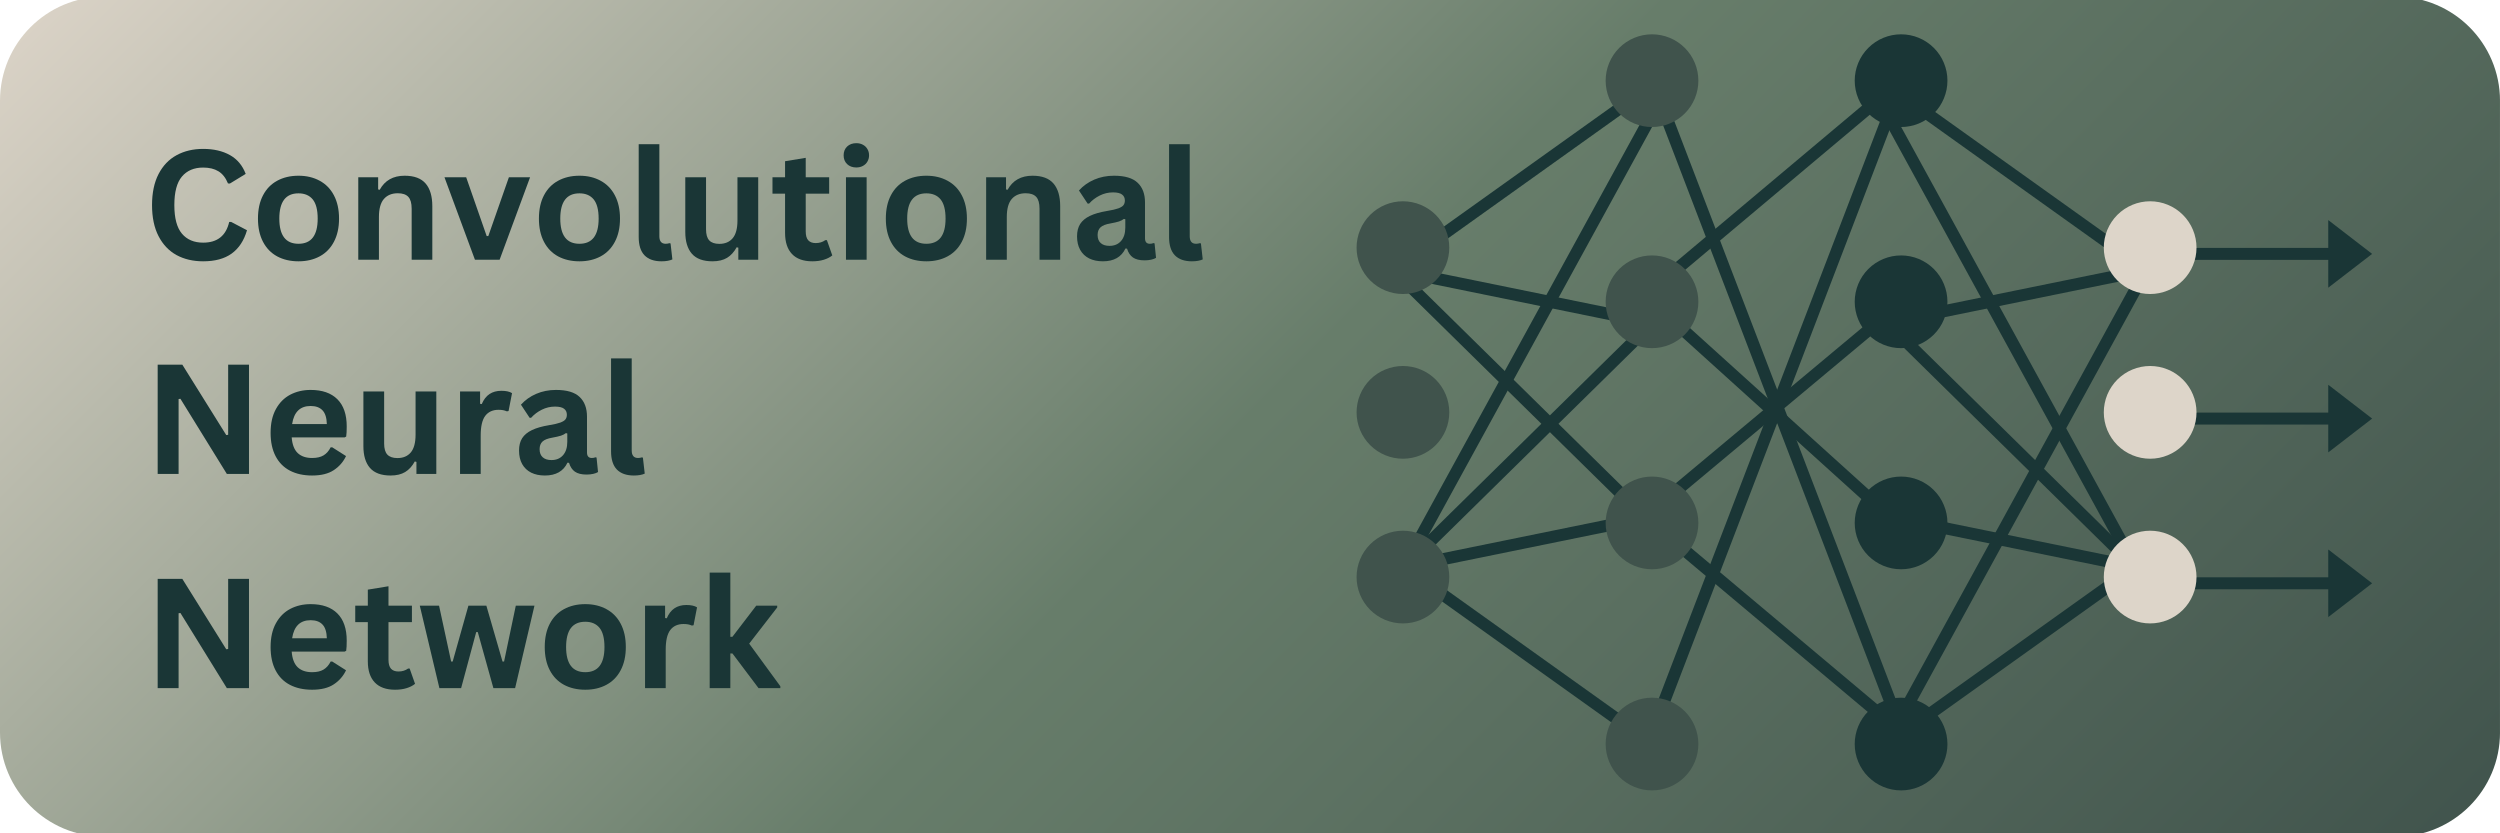 <svg xmlns="http://www.w3.org/2000/svg" xmlns:xlink="http://www.w3.org/1999/xlink" width="600" zoomAndPan="magnify" viewBox="0 0 450 150" height="200" preserveAspectRatio="xMidYMid meet" version="1.0"><defs><g/><clipPath id="36f6c58228"><path d="M 0 0 L 449.996 0 L 449.996 150 L 0 150 Z M 0 0 " clip-rule="nonzero"/></clipPath><clipPath id="10b9256047"><path d="M 18.75 -0.602 L 431.25 -0.602 C 441.605 -0.602 450 7.793 450 18.148 L 450 131.852 C 450 142.207 441.605 150.602 431.25 150.602 L 18.75 150.602 C 8.395 150.602 0 142.207 0 131.852 L 0 18.148 C 0 7.793 8.395 -0.602 18.75 -0.602 Z M 18.75 -0.602 " clip-rule="nonzero"/></clipPath><linearGradient x1="126.987" gradientTransform="matrix(0.591, 0, 0, 0.591, -0.004, -0.6)" y1="-125.965" x2="634.921" gradientUnits="userSpaceOnUse" y2="381.968" id="4284646df0"><stop stop-opacity="1" stop-color="rgb(86.606%, 83.43%, 78.725%)" offset="0"/><stop stop-opacity="1" stop-color="rgb(86.244%, 83.16%, 78.435%)" offset="0.004"/><stop stop-opacity="1" stop-color="rgb(85.884%, 82.892%, 78.145%)" offset="0.008"/><stop stop-opacity="1" stop-color="rgb(85.522%, 82.622%, 77.855%)" offset="0.012"/><stop stop-opacity="1" stop-color="rgb(85.162%, 82.353%, 77.565%)" offset="0.016"/><stop stop-opacity="1" stop-color="rgb(84.801%, 82.085%, 77.274%)" offset="0.02"/><stop stop-opacity="1" stop-color="rgb(84.441%, 81.816%, 76.984%)" offset="0.023"/><stop stop-opacity="1" stop-color="rgb(84.079%, 81.546%, 76.694%)" offset="0.027"/><stop stop-opacity="1" stop-color="rgb(83.719%, 81.277%, 76.404%)" offset="0.031"/><stop stop-opacity="1" stop-color="rgb(83.357%, 81.009%, 76.114%)" offset="0.035"/><stop stop-opacity="1" stop-color="rgb(82.996%, 80.74%, 75.824%)" offset="0.039"/><stop stop-opacity="1" stop-color="rgb(82.634%, 80.47%, 75.534%)" offset="0.043"/><stop stop-opacity="1" stop-color="rgb(82.274%, 80.202%, 75.244%)" offset="0.047"/><stop stop-opacity="1" stop-color="rgb(81.912%, 79.933%, 74.954%)" offset="0.051"/><stop stop-opacity="1" stop-color="rgb(81.552%, 79.665%, 74.664%)" offset="0.055"/><stop stop-opacity="1" stop-color="rgb(81.19%, 79.395%, 74.374%)" offset="0.059"/><stop stop-opacity="1" stop-color="rgb(80.83%, 79.126%, 74.084%)" offset="0.062"/><stop stop-opacity="1" stop-color="rgb(80.469%, 78.856%, 73.793%)" offset="0.066"/><stop stop-opacity="1" stop-color="rgb(80.109%, 78.587%, 73.503%)" offset="0.07"/><stop stop-opacity="1" stop-color="rgb(79.747%, 78.319%, 73.213%)" offset="0.074"/><stop stop-opacity="1" stop-color="rgb(79.387%, 78.05%, 72.923%)" offset="0.078"/><stop stop-opacity="1" stop-color="rgb(79.025%, 77.78%, 72.633%)" offset="0.082"/><stop stop-opacity="1" stop-color="rgb(78.664%, 77.512%, 72.343%)" offset="0.086"/><stop stop-opacity="1" stop-color="rgb(78.302%, 77.243%, 72.054%)" offset="0.09"/><stop stop-opacity="1" stop-color="rgb(77.942%, 76.974%, 71.764%)" offset="0.094"/><stop stop-opacity="1" stop-color="rgb(77.58%, 76.704%, 71.474%)" offset="0.098"/><stop stop-opacity="1" stop-color="rgb(77.22%, 76.436%, 71.184%)" offset="0.102"/><stop stop-opacity="1" stop-color="rgb(76.859%, 76.167%, 70.894%)" offset="0.105"/><stop stop-opacity="1" stop-color="rgb(76.498%, 75.899%, 70.604%)" offset="0.109"/><stop stop-opacity="1" stop-color="rgb(76.137%, 75.629%, 70.312%)" offset="0.113"/><stop stop-opacity="1" stop-color="rgb(75.777%, 75.36%, 70.023%)" offset="0.117"/><stop stop-opacity="1" stop-color="rgb(75.415%, 75.09%, 69.733%)" offset="0.121"/><stop stop-opacity="1" stop-color="rgb(75.055%, 74.821%, 69.443%)" offset="0.125"/><stop stop-opacity="1" stop-color="rgb(74.693%, 74.553%, 69.153%)" offset="0.129"/><stop stop-opacity="1" stop-color="rgb(74.332%, 74.284%, 68.863%)" offset="0.133"/><stop stop-opacity="1" stop-color="rgb(73.97%, 74.014%, 68.573%)" offset="0.137"/><stop stop-opacity="1" stop-color="rgb(73.61%, 73.746%, 68.283%)" offset="0.141"/><stop stop-opacity="1" stop-color="rgb(73.248%, 73.477%, 67.993%)" offset="0.145"/><stop stop-opacity="1" stop-color="rgb(72.888%, 73.209%, 67.703%)" offset="0.148"/><stop stop-opacity="1" stop-color="rgb(72.527%, 72.939%, 67.413%)" offset="0.152"/><stop stop-opacity="1" stop-color="rgb(72.166%, 72.67%, 67.123%)" offset="0.156"/><stop stop-opacity="1" stop-color="rgb(71.805%, 72.401%, 66.832%)" offset="0.16"/><stop stop-opacity="1" stop-color="rgb(71.445%, 72.133%, 66.542%)" offset="0.164"/><stop stop-opacity="1" stop-color="rgb(71.083%, 71.863%, 66.252%)" offset="0.168"/><stop stop-opacity="1" stop-color="rgb(70.723%, 71.594%, 65.962%)" offset="0.172"/><stop stop-opacity="1" stop-color="rgb(70.361%, 71.324%, 65.672%)" offset="0.176"/><stop stop-opacity="1" stop-color="rgb(70%, 71.056%, 65.382%)" offset="0.18"/><stop stop-opacity="1" stop-color="rgb(69.638%, 70.787%, 65.092%)" offset="0.184"/><stop stop-opacity="1" stop-color="rgb(69.278%, 70.518%, 64.803%)" offset="0.188"/><stop stop-opacity="1" stop-color="rgb(68.916%, 70.248%, 64.513%)" offset="0.191"/><stop stop-opacity="1" stop-color="rgb(68.556%, 69.98%, 64.223%)" offset="0.195"/><stop stop-opacity="1" stop-color="rgb(68.195%, 69.711%, 63.933%)" offset="0.199"/><stop stop-opacity="1" stop-color="rgb(67.834%, 69.443%, 63.643%)" offset="0.203"/><stop stop-opacity="1" stop-color="rgb(67.473%, 69.173%, 63.351%)" offset="0.207"/><stop stop-opacity="1" stop-color="rgb(67.113%, 68.904%, 63.062%)" offset="0.211"/><stop stop-opacity="1" stop-color="rgb(66.751%, 68.636%, 62.772%)" offset="0.215"/><stop stop-opacity="1" stop-color="rgb(66.391%, 68.367%, 62.482%)" offset="0.219"/><stop stop-opacity="1" stop-color="rgb(66.029%, 68.097%, 62.192%)" offset="0.223"/><stop stop-opacity="1" stop-color="rgb(65.669%, 67.828%, 61.902%)" offset="0.227"/><stop stop-opacity="1" stop-color="rgb(65.308%, 67.558%, 61.612%)" offset="0.23"/><stop stop-opacity="1" stop-color="rgb(64.946%, 67.29%, 61.322%)" offset="0.234"/><stop stop-opacity="1" stop-color="rgb(64.584%, 67.021%, 61.032%)" offset="0.238"/><stop stop-opacity="1" stop-color="rgb(64.224%, 66.753%, 60.742%)" offset="0.242"/><stop stop-opacity="1" stop-color="rgb(63.863%, 66.483%, 60.452%)" offset="0.246"/><stop stop-opacity="1" stop-color="rgb(63.503%, 66.214%, 60.162%)" offset="0.25"/><stop stop-opacity="1" stop-color="rgb(63.141%, 65.945%, 59.871%)" offset="0.254"/><stop stop-opacity="1" stop-color="rgb(62.781%, 65.677%, 59.581%)" offset="0.258"/><stop stop-opacity="1" stop-color="rgb(62.419%, 65.407%, 59.291%)" offset="0.262"/><stop stop-opacity="1" stop-color="rgb(62.059%, 65.138%, 59.001%)" offset="0.266"/><stop stop-opacity="1" stop-color="rgb(61.697%, 64.87%, 58.711%)" offset="0.27"/><stop stop-opacity="1" stop-color="rgb(61.337%, 64.601%, 58.421%)" offset="0.273"/><stop stop-opacity="1" stop-color="rgb(60.976%, 64.331%, 58.131%)" offset="0.277"/><stop stop-opacity="1" stop-color="rgb(60.614%, 64.062%, 57.841%)" offset="0.281"/><stop stop-opacity="1" stop-color="rgb(60.252%, 63.792%, 57.552%)" offset="0.285"/><stop stop-opacity="1" stop-color="rgb(59.892%, 63.524%, 57.262%)" offset="0.289"/><stop stop-opacity="1" stop-color="rgb(59.531%, 63.255%, 56.972%)" offset="0.293"/><stop stop-opacity="1" stop-color="rgb(59.171%, 62.987%, 56.682%)" offset="0.297"/><stop stop-opacity="1" stop-color="rgb(58.809%, 62.717%, 56.39%)" offset="0.301"/><stop stop-opacity="1" stop-color="rgb(58.449%, 62.448%, 56.1%)" offset="0.305"/><stop stop-opacity="1" stop-color="rgb(58.087%, 62.18%, 55.811%)" offset="0.309"/><stop stop-opacity="1" stop-color="rgb(57.727%, 61.911%, 55.521%)" offset="0.312"/><stop stop-opacity="1" stop-color="rgb(57.365%, 61.641%, 55.231%)" offset="0.316"/><stop stop-opacity="1" stop-color="rgb(57.005%, 61.372%, 54.941%)" offset="0.32"/><stop stop-opacity="1" stop-color="rgb(56.644%, 61.104%, 54.651%)" offset="0.324"/><stop stop-opacity="1" stop-color="rgb(56.282%, 60.835%, 54.361%)" offset="0.328"/><stop stop-opacity="1" stop-color="rgb(55.92%, 60.565%, 54.071%)" offset="0.332"/><stop stop-opacity="1" stop-color="rgb(55.56%, 60.297%, 53.781%)" offset="0.336"/><stop stop-opacity="1" stop-color="rgb(55.199%, 60.027%, 53.491%)" offset="0.34"/><stop stop-opacity="1" stop-color="rgb(54.839%, 59.758%, 53.201%)" offset="0.344"/><stop stop-opacity="1" stop-color="rgb(54.477%, 59.489%, 52.91%)" offset="0.348"/><stop stop-opacity="1" stop-color="rgb(54.117%, 59.221%, 52.62%)" offset="0.352"/><stop stop-opacity="1" stop-color="rgb(53.755%, 58.951%, 52.33%)" offset="0.355"/><stop stop-opacity="1" stop-color="rgb(53.395%, 58.682%, 52.04%)" offset="0.359"/><stop stop-opacity="1" stop-color="rgb(53.033%, 58.414%, 51.75%)" offset="0.363"/><stop stop-opacity="1" stop-color="rgb(52.673%, 58.145%, 51.46%)" offset="0.367"/><stop stop-opacity="1" stop-color="rgb(52.312%, 57.875%, 51.17%)" offset="0.371"/><stop stop-opacity="1" stop-color="rgb(51.95%, 57.607%, 50.88%)" offset="0.375"/><stop stop-opacity="1" stop-color="rgb(51.588%, 57.338%, 50.591%)" offset="0.379"/><stop stop-opacity="1" stop-color="rgb(51.228%, 57.069%, 50.301%)" offset="0.383"/><stop stop-opacity="1" stop-color="rgb(50.867%, 56.799%, 50.011%)" offset="0.387"/><stop stop-opacity="1" stop-color="rgb(50.507%, 56.531%, 49.721%)" offset="0.391"/><stop stop-opacity="1" stop-color="rgb(50.145%, 56.261%, 49.429%)" offset="0.395"/><stop stop-opacity="1" stop-color="rgb(49.785%, 55.992%, 49.139%)" offset="0.398"/><stop stop-opacity="1" stop-color="rgb(49.423%, 55.724%, 48.849%)" offset="0.402"/><stop stop-opacity="1" stop-color="rgb(49.063%, 55.455%, 48.56%)" offset="0.406"/><stop stop-opacity="1" stop-color="rgb(48.701%, 55.185%, 48.27%)" offset="0.41"/><stop stop-opacity="1" stop-color="rgb(48.341%, 54.916%, 47.98%)" offset="0.414"/><stop stop-opacity="1" stop-color="rgb(47.98%, 54.648%, 47.69%)" offset="0.418"/><stop stop-opacity="1" stop-color="rgb(47.618%, 54.379%, 47.4%)" offset="0.422"/><stop stop-opacity="1" stop-color="rgb(47.256%, 54.109%, 47.11%)" offset="0.426"/><stop stop-opacity="1" stop-color="rgb(46.896%, 53.841%, 46.82%)" offset="0.43"/><stop stop-opacity="1" stop-color="rgb(46.535%, 53.572%, 46.53%)" offset="0.434"/><stop stop-opacity="1" stop-color="rgb(46.175%, 53.304%, 46.24%)" offset="0.438"/><stop stop-opacity="1" stop-color="rgb(45.813%, 53.033%, 45.949%)" offset="0.441"/><stop stop-opacity="1" stop-color="rgb(45.453%, 52.765%, 45.659%)" offset="0.445"/><stop stop-opacity="1" stop-color="rgb(45.091%, 52.495%, 45.369%)" offset="0.449"/><stop stop-opacity="1" stop-color="rgb(44.731%, 52.226%, 45.079%)" offset="0.453"/><stop stop-opacity="1" stop-color="rgb(44.37%, 51.958%, 44.789%)" offset="0.457"/><stop stop-opacity="1" stop-color="rgb(44.009%, 51.689%, 44.499%)" offset="0.461"/><stop stop-opacity="1" stop-color="rgb(43.648%, 51.419%, 44.209%)" offset="0.465"/><stop stop-opacity="1" stop-color="rgb(43.286%, 51.151%, 43.919%)" offset="0.469"/><stop stop-opacity="1" stop-color="rgb(42.925%, 50.882%, 43.629%)" offset="0.473"/><stop stop-opacity="1" stop-color="rgb(42.564%, 50.613%, 43.34%)" offset="0.477"/><stop stop-opacity="1" stop-color="rgb(42.203%, 50.343%, 43.05%)" offset="0.48"/><stop stop-opacity="1" stop-color="rgb(41.843%, 50.075%, 42.76%)" offset="0.484"/><stop stop-opacity="1" stop-color="rgb(41.481%, 49.806%, 42.468%)" offset="0.488"/><stop stop-opacity="1" stop-color="rgb(41.121%, 49.538%, 42.178%)" offset="0.492"/><stop stop-opacity="1" stop-color="rgb(40.759%, 49.268%, 41.888%)" offset="0.496"/><stop stop-opacity="1" stop-color="rgb(40.399%, 48.999%, 41.599%)" offset="0.5"/><stop stop-opacity="1" stop-color="rgb(40.28%, 48.869%, 41.507%)" offset="0.508"/><stop stop-opacity="1" stop-color="rgb(40.041%, 48.613%, 41.322%)" offset="0.516"/><stop stop-opacity="1" stop-color="rgb(39.803%, 48.355%, 41.139%)" offset="0.523"/><stop stop-opacity="1" stop-color="rgb(39.565%, 48.099%, 40.955%)" offset="0.531"/><stop stop-opacity="1" stop-color="rgb(39.325%, 47.841%, 40.77%)" offset="0.539"/><stop stop-opacity="1" stop-color="rgb(39.087%, 47.583%, 40.587%)" offset="0.547"/><stop stop-opacity="1" stop-color="rgb(38.847%, 47.327%, 40.402%)" offset="0.555"/><stop stop-opacity="1" stop-color="rgb(38.609%, 47.069%, 40.219%)" offset="0.562"/><stop stop-opacity="1" stop-color="rgb(38.371%, 46.811%, 40.034%)" offset="0.57"/><stop stop-opacity="1" stop-color="rgb(38.132%, 46.555%, 39.851%)" offset="0.578"/><stop stop-opacity="1" stop-color="rgb(37.894%, 46.297%, 39.667%)" offset="0.586"/><stop stop-opacity="1" stop-color="rgb(37.656%, 46.04%, 39.482%)" offset="0.594"/><stop stop-opacity="1" stop-color="rgb(37.416%, 45.782%, 39.299%)" offset="0.602"/><stop stop-opacity="1" stop-color="rgb(37.178%, 45.525%, 39.114%)" offset="0.609"/><stop stop-opacity="1" stop-color="rgb(36.94%, 45.268%, 38.931%)" offset="0.617"/><stop stop-opacity="1" stop-color="rgb(36.7%, 45.01%, 38.747%)" offset="0.625"/><stop stop-opacity="1" stop-color="rgb(36.462%, 44.753%, 38.562%)" offset="0.633"/><stop stop-opacity="1" stop-color="rgb(36.224%, 44.496%, 38.379%)" offset="0.641"/><stop stop-opacity="1" stop-color="rgb(35.985%, 44.238%, 38.194%)" offset="0.648"/><stop stop-opacity="1" stop-color="rgb(35.747%, 43.982%, 38.011%)" offset="0.656"/><stop stop-opacity="1" stop-color="rgb(35.507%, 43.724%, 37.827%)" offset="0.664"/><stop stop-opacity="1" stop-color="rgb(35.269%, 43.466%, 37.642%)" offset="0.672"/><stop stop-opacity="1" stop-color="rgb(35.031%, 43.21%, 37.459%)" offset="0.68"/><stop stop-opacity="1" stop-color="rgb(34.792%, 42.952%, 37.274%)" offset="0.688"/><stop stop-opacity="1" stop-color="rgb(34.554%, 42.696%, 37.091%)" offset="0.695"/><stop stop-opacity="1" stop-color="rgb(34.315%, 42.438%, 36.906%)" offset="0.703"/><stop stop-opacity="1" stop-color="rgb(34.076%, 42.18%, 36.722%)" offset="0.711"/><stop stop-opacity="1" stop-color="rgb(33.838%, 41.924%, 36.539%)" offset="0.719"/><stop stop-opacity="1" stop-color="rgb(33.6%, 41.666%, 36.354%)" offset="0.727"/><stop stop-opacity="1" stop-color="rgb(33.36%, 41.408%, 36.171%)" offset="0.734"/><stop stop-opacity="1" stop-color="rgb(33.122%, 41.151%, 35.986%)" offset="0.742"/><stop stop-opacity="1" stop-color="rgb(32.884%, 40.894%, 35.803%)" offset="0.75"/><stop stop-opacity="1" stop-color="rgb(32.765%, 40.765%, 35.712%)" offset="0.75"/><stop stop-opacity="1" stop-color="rgb(32.645%, 40.637%, 35.619%)" offset="0.758"/><stop stop-opacity="1" stop-color="rgb(32.407%, 40.379%, 35.434%)" offset="0.766"/><stop stop-opacity="1" stop-color="rgb(32.167%, 40.121%, 35.251%)" offset="0.773"/><stop stop-opacity="1" stop-color="rgb(31.929%, 39.865%, 35.066%)" offset="0.781"/><stop stop-opacity="1" stop-color="rgb(31.691%, 39.607%, 34.883%)" offset="0.789"/><stop stop-opacity="1" stop-color="rgb(31.451%, 39.349%, 34.698%)" offset="0.797"/><stop stop-opacity="1" stop-color="rgb(31.213%, 39.093%, 34.514%)" offset="0.805"/><stop stop-opacity="1" stop-color="rgb(30.975%, 38.835%, 34.331%)" offset="0.812"/><stop stop-opacity="1" stop-color="rgb(30.736%, 38.579%, 34.146%)" offset="0.82"/><stop stop-opacity="1" stop-color="rgb(30.498%, 38.321%, 33.963%)" offset="0.828"/><stop stop-opacity="1" stop-color="rgb(30.26%, 38.063%, 33.778%)" offset="0.836"/><stop stop-opacity="1" stop-color="rgb(30.02%, 37.807%, 33.594%)" offset="0.844"/><stop stop-opacity="1" stop-color="rgb(29.782%, 37.549%, 33.411%)" offset="0.852"/><stop stop-opacity="1" stop-color="rgb(29.543%, 37.291%, 33.226%)" offset="0.859"/><stop stop-opacity="1" stop-color="rgb(29.305%, 37.035%, 33.043%)" offset="0.867"/><stop stop-opacity="1" stop-color="rgb(29.066%, 36.777%, 32.858%)" offset="0.875"/><stop stop-opacity="1" stop-color="rgb(28.827%, 36.52%, 32.675%)" offset="0.883"/><stop stop-opacity="1" stop-color="rgb(28.589%, 36.263%, 32.491%)" offset="0.891"/><stop stop-opacity="1" stop-color="rgb(28.351%, 36.005%, 32.306%)" offset="0.898"/><stop stop-opacity="1" stop-color="rgb(28.111%, 35.748%, 32.123%)" offset="0.906"/><stop stop-opacity="1" stop-color="rgb(27.873%, 35.49%, 31.938%)" offset="0.914"/><stop stop-opacity="1" stop-color="rgb(27.635%, 35.233%, 31.755%)" offset="0.922"/><stop stop-opacity="1" stop-color="rgb(27.396%, 34.976%, 31.57%)" offset="0.93"/><stop stop-opacity="1" stop-color="rgb(27.158%, 34.718%, 31.386%)" offset="0.938"/><stop stop-opacity="1" stop-color="rgb(26.92%, 34.462%, 31.203%)" offset="0.945"/><stop stop-opacity="1" stop-color="rgb(26.68%, 34.204%, 31.018%)" offset="0.953"/><stop stop-opacity="1" stop-color="rgb(26.442%, 33.946%, 30.835%)" offset="0.961"/><stop stop-opacity="1" stop-color="rgb(26.202%, 33.69%, 30.65%)" offset="0.969"/><stop stop-opacity="1" stop-color="rgb(25.964%, 33.432%, 30.466%)" offset="0.977"/><stop stop-opacity="1" stop-color="rgb(25.726%, 33.176%, 30.283%)" offset="0.984"/><stop stop-opacity="1" stop-color="rgb(25.487%, 32.918%, 30.098%)" offset="0.992"/><stop stop-opacity="1" stop-color="rgb(25.249%, 32.66%, 29.915%)" offset="1"/></linearGradient><clipPath id="a7863d1511"><path d="M 244.184 36 L 261 36 L 261 53 L 244.184 53 Z M 244.184 36 " clip-rule="nonzero"/></clipPath><clipPath id="7de920fd8f"><path d="M 244.184 65 L 261 65 L 261 83 L 244.184 83 Z M 244.184 65 " clip-rule="nonzero"/></clipPath><clipPath id="696845082e"><path d="M 244.184 95 L 261 95 L 261 113 L 244.184 113 Z M 244.184 95 " clip-rule="nonzero"/></clipPath><clipPath id="c03f5d34cb"><path d="M 333 6.008 L 351 6.008 L 351 23 L 333 23 Z M 333 6.008 " clip-rule="nonzero"/></clipPath><clipPath id="0195b089f1"><path d="M 333 125 L 351 125 L 351 142.508 L 333 142.508 Z M 333 125 " clip-rule="nonzero"/></clipPath><clipPath id="b89a1d4153"><path d="M 289 6.008 L 306 6.008 L 306 23 L 289 23 Z M 289 6.008 " clip-rule="nonzero"/></clipPath><clipPath id="eecc3074b8"><path d="M 289 125 L 306 125 L 306 142.508 L 289 142.508 Z M 289 125 " clip-rule="nonzero"/></clipPath></defs><g clip-path="url(#36f6c58228)"><g clip-path="url(#10b9256047)"><path fill="url(#4284646df0)" d="M 0 0 L 0 150 L 449.996 150 L 449.996 0 Z M 0 0 " fill-rule="nonzero"/></g></g><g fill="#1a3636" fill-opacity="1"><g transform="translate(25.819, 46.755)"><g><path d="M 10.75 0.281 C 8.938 0.281 7.336 -0.094 5.953 -0.844 C 4.578 -1.602 3.5 -2.738 2.719 -4.25 C 1.938 -5.758 1.547 -7.617 1.547 -9.828 C 1.547 -12.047 1.938 -13.91 2.719 -15.422 C 3.5 -16.93 4.578 -18.062 5.953 -18.812 C 7.336 -19.57 8.938 -19.953 10.75 -19.953 C 12.633 -19.953 14.238 -19.582 15.562 -18.844 C 16.883 -18.102 17.832 -16.973 18.406 -15.453 L 15.562 -13.719 L 15.219 -13.734 C 14.801 -14.754 14.227 -15.484 13.5 -15.922 C 12.781 -16.367 11.863 -16.594 10.75 -16.594 C 9.113 -16.594 7.836 -16.051 6.922 -14.969 C 6.016 -13.895 5.562 -12.18 5.562 -9.828 C 5.562 -7.492 6.016 -5.785 6.922 -4.703 C 7.836 -3.617 9.113 -3.078 10.75 -3.078 C 13.301 -3.078 14.863 -4.32 15.438 -6.812 L 15.781 -6.812 L 18.641 -5.312 C 18.098 -3.445 17.176 -2.047 15.875 -1.109 C 14.582 -0.18 12.875 0.281 10.75 0.281 Z M 10.75 0.281 "/></g></g></g><g fill="#1a3636" fill-opacity="1"><g transform="translate(45.106, 46.755)"><g><path d="M 8.625 0.281 C 7.164 0.281 5.883 -0.016 4.781 -0.609 C 3.688 -1.203 2.836 -2.078 2.234 -3.234 C 1.629 -4.391 1.328 -5.781 1.328 -7.406 C 1.328 -9.039 1.629 -10.438 2.234 -11.594 C 2.836 -12.75 3.688 -13.625 4.781 -14.219 C 5.883 -14.82 7.164 -15.125 8.625 -15.125 C 10.07 -15.125 11.344 -14.82 12.438 -14.219 C 13.539 -13.625 14.395 -12.75 15 -11.594 C 15.613 -10.438 15.922 -9.039 15.922 -7.406 C 15.922 -5.781 15.613 -4.391 15 -3.234 C 14.395 -2.078 13.539 -1.203 12.438 -0.609 C 11.344 -0.016 10.07 0.281 8.625 0.281 Z M 8.625 -2.875 C 10.926 -2.875 12.078 -4.383 12.078 -7.406 C 12.078 -8.977 11.781 -10.129 11.188 -10.859 C 10.594 -11.586 9.738 -11.953 8.625 -11.953 C 6.32 -11.953 5.172 -10.438 5.172 -7.406 C 5.172 -4.383 6.32 -2.875 8.625 -2.875 Z M 8.625 -2.875 "/></g></g></g><g fill="#1a3636" fill-opacity="1"><g transform="translate(62.348, 46.755)"><g><path d="M 2.141 0 L 2.141 -14.844 L 5.719 -14.844 L 5.719 -12.656 L 6 -12.594 C 6.926 -14.281 8.422 -15.125 10.484 -15.125 C 12.203 -15.125 13.461 -14.656 14.266 -13.719 C 15.066 -12.789 15.469 -11.43 15.469 -9.641 L 15.469 0 L 11.75 0 L 11.75 -9.188 C 11.75 -10.176 11.551 -10.883 11.156 -11.312 C 10.758 -11.75 10.125 -11.969 9.25 -11.969 C 8.188 -11.969 7.352 -11.625 6.75 -10.938 C 6.156 -10.25 5.859 -9.164 5.859 -7.688 L 5.859 0 Z M 2.141 0 "/></g></g></g><g fill="#1a3636" fill-opacity="1"><g transform="translate(79.725, 46.755)"><g><path d="M 10.203 0 L 5.766 0 L 0.281 -14.844 L 4.188 -14.844 L 7.875 -4.266 L 8.172 -4.266 L 11.875 -14.844 L 15.688 -14.844 Z M 10.203 0 "/></g></g></g><g fill="#1a3636" fill-opacity="1"><g transform="translate(95.677, 46.755)"><g><path d="M 8.625 0.281 C 7.164 0.281 5.883 -0.016 4.781 -0.609 C 3.688 -1.203 2.836 -2.078 2.234 -3.234 C 1.629 -4.391 1.328 -5.781 1.328 -7.406 C 1.328 -9.039 1.629 -10.438 2.234 -11.594 C 2.836 -12.75 3.688 -13.625 4.781 -14.219 C 5.883 -14.82 7.164 -15.125 8.625 -15.125 C 10.07 -15.125 11.344 -14.82 12.438 -14.219 C 13.539 -13.625 14.395 -12.75 15 -11.594 C 15.613 -10.438 15.922 -9.039 15.922 -7.406 C 15.922 -5.781 15.613 -4.391 15 -3.234 C 14.395 -2.078 13.539 -1.203 12.438 -0.609 C 11.344 -0.016 10.07 0.281 8.625 0.281 Z M 8.625 -2.875 C 10.926 -2.875 12.078 -4.383 12.078 -7.406 C 12.078 -8.977 11.781 -10.129 11.188 -10.859 C 10.594 -11.586 9.738 -11.953 8.625 -11.953 C 6.32 -11.953 5.172 -10.438 5.172 -7.406 C 5.172 -4.383 6.32 -2.875 8.625 -2.875 Z M 8.625 -2.875 "/></g></g></g><g fill="#1a3636" fill-opacity="1"><g transform="translate(112.919, 46.755)"><g><path d="M 6.156 0.281 C 4.82 0.281 3.801 -0.078 3.094 -0.797 C 2.395 -1.523 2.047 -2.625 2.047 -4.094 L 2.047 -20.797 L 5.766 -20.797 L 5.766 -4.234 C 5.766 -3.328 6.145 -2.875 6.906 -2.875 C 7.113 -2.875 7.344 -2.91 7.594 -2.984 L 7.781 -2.938 L 8.109 -0.062 C 7.898 0.039 7.625 0.125 7.281 0.188 C 6.945 0.25 6.57 0.281 6.156 0.281 Z M 6.156 0.281 "/></g></g></g><g fill="#1a3636" fill-opacity="1"><g transform="translate(121.446, 46.755)"><g><path d="M 6.797 0.281 C 5.129 0.281 3.895 -0.172 3.094 -1.078 C 2.301 -1.992 1.906 -3.301 1.906 -5 L 1.906 -14.844 L 5.641 -14.844 L 5.641 -5.469 C 5.641 -4.562 5.832 -3.898 6.219 -3.484 C 6.613 -3.066 7.219 -2.859 8.031 -2.859 C 9.062 -2.859 9.863 -3.195 10.438 -3.875 C 11.008 -4.551 11.297 -5.617 11.297 -7.078 L 11.297 -14.844 L 15.031 -14.844 L 15.031 0 L 11.453 0 L 11.453 -2.172 L 11.156 -2.25 C 10.688 -1.395 10.109 -0.758 9.422 -0.344 C 8.734 0.07 7.859 0.281 6.797 0.281 Z M 6.797 0.281 "/></g></g></g><g fill="#1a3636" fill-opacity="1"><g transform="translate(138.608, 46.755)"><g><path d="M 10.234 -3.531 L 11.203 -0.781 C 10.797 -0.445 10.285 -0.188 9.672 0 C 9.066 0.188 8.379 0.281 7.609 0.281 C 6.004 0.281 4.785 -0.156 3.953 -1.031 C 3.117 -1.906 2.703 -3.176 2.703 -4.844 L 2.703 -11.891 L 0.438 -11.891 L 0.438 -14.844 L 2.703 -14.844 L 2.703 -17.734 L 6.422 -18.344 L 6.422 -14.844 L 10.641 -14.844 L 10.641 -11.891 L 6.422 -11.891 L 6.422 -5.109 C 6.422 -4.379 6.57 -3.844 6.875 -3.5 C 7.188 -3.164 7.633 -3 8.219 -3 C 8.883 -3 9.461 -3.176 9.953 -3.531 Z M 10.234 -3.531 "/></g></g></g><g fill="#1a3636" fill-opacity="1"><g transform="translate(150.134, 46.755)"><g><path d="M 4 -16.609 C 3.32 -16.609 2.77 -16.812 2.344 -17.219 C 1.926 -17.625 1.719 -18.148 1.719 -18.797 C 1.719 -19.441 1.926 -19.969 2.344 -20.375 C 2.77 -20.781 3.32 -20.984 4 -20.984 C 4.445 -20.984 4.844 -20.891 5.188 -20.703 C 5.539 -20.516 5.812 -20.254 6 -19.922 C 6.195 -19.598 6.297 -19.223 6.297 -18.797 C 6.297 -18.379 6.195 -18.004 6 -17.672 C 5.812 -17.336 5.539 -17.078 5.188 -16.891 C 4.844 -16.703 4.445 -16.609 4 -16.609 Z M 2.141 0 L 2.141 -14.844 L 5.859 -14.844 L 5.859 0 Z M 2.141 0 "/></g></g></g><g fill="#1a3636" fill-opacity="1"><g transform="translate(158.123, 46.755)"><g><path d="M 8.625 0.281 C 7.164 0.281 5.883 -0.016 4.781 -0.609 C 3.688 -1.203 2.836 -2.078 2.234 -3.234 C 1.629 -4.391 1.328 -5.781 1.328 -7.406 C 1.328 -9.039 1.629 -10.438 2.234 -11.594 C 2.836 -12.75 3.688 -13.625 4.781 -14.219 C 5.883 -14.82 7.164 -15.125 8.625 -15.125 C 10.07 -15.125 11.344 -14.82 12.438 -14.219 C 13.539 -13.625 14.395 -12.75 15 -11.594 C 15.613 -10.438 15.922 -9.039 15.922 -7.406 C 15.922 -5.781 15.613 -4.391 15 -3.234 C 14.395 -2.078 13.539 -1.203 12.438 -0.609 C 11.344 -0.016 10.07 0.281 8.625 0.281 Z M 8.625 -2.875 C 10.926 -2.875 12.078 -4.383 12.078 -7.406 C 12.078 -8.977 11.781 -10.129 11.188 -10.859 C 10.594 -11.586 9.738 -11.953 8.625 -11.953 C 6.32 -11.953 5.172 -10.438 5.172 -7.406 C 5.172 -4.383 6.32 -2.875 8.625 -2.875 Z M 8.625 -2.875 "/></g></g></g><g fill="#1a3636" fill-opacity="1"><g transform="translate(175.365, 46.755)"><g><path d="M 2.141 0 L 2.141 -14.844 L 5.719 -14.844 L 5.719 -12.656 L 6 -12.594 C 6.926 -14.281 8.422 -15.125 10.484 -15.125 C 12.203 -15.125 13.461 -14.656 14.266 -13.719 C 15.066 -12.789 15.469 -11.43 15.469 -9.641 L 15.469 0 L 11.75 0 L 11.75 -9.188 C 11.75 -10.176 11.551 -10.883 11.156 -11.312 C 10.758 -11.75 10.125 -11.969 9.25 -11.969 C 8.188 -11.969 7.352 -11.625 6.75 -10.938 C 6.156 -10.25 5.859 -9.164 5.859 -7.688 L 5.859 0 Z M 2.141 0 "/></g></g></g><g fill="#1a3636" fill-opacity="1"><g transform="translate(192.742, 46.755)"><g><path d="M 5.781 0.281 C 4.832 0.281 4.008 0.109 3.312 -0.234 C 2.613 -0.586 2.07 -1.102 1.688 -1.781 C 1.312 -2.457 1.125 -3.27 1.125 -4.219 C 1.125 -5.102 1.312 -5.844 1.688 -6.438 C 2.07 -7.031 2.656 -7.516 3.438 -7.891 C 4.227 -8.273 5.258 -8.57 6.531 -8.781 C 7.426 -8.926 8.102 -9.082 8.562 -9.25 C 9.02 -9.426 9.328 -9.617 9.484 -9.828 C 9.648 -10.047 9.734 -10.32 9.734 -10.656 C 9.734 -11.125 9.566 -11.484 9.234 -11.734 C 8.91 -11.992 8.363 -12.125 7.594 -12.125 C 6.758 -12.125 5.969 -11.938 5.219 -11.562 C 4.477 -11.195 3.836 -10.711 3.297 -10.109 L 3.031 -10.109 L 1.469 -12.469 C 2.219 -13.301 3.133 -13.953 4.219 -14.422 C 5.301 -14.891 6.488 -15.125 7.781 -15.125 C 9.738 -15.125 11.156 -14.703 12.031 -13.859 C 12.914 -13.023 13.359 -11.844 13.359 -10.312 L 13.359 -3.875 C 13.359 -3.207 13.648 -2.875 14.234 -2.875 C 14.453 -2.875 14.672 -2.914 14.891 -3 L 15.078 -2.953 L 15.344 -0.344 C 15.133 -0.207 14.848 -0.098 14.484 -0.016 C 14.117 0.066 13.719 0.109 13.281 0.109 C 12.383 0.109 11.688 -0.062 11.188 -0.406 C 10.695 -0.75 10.344 -1.281 10.125 -2 L 9.844 -2.031 C 9.113 -0.488 7.758 0.281 5.781 0.281 Z M 6.969 -2.5 C 7.832 -2.5 8.52 -2.785 9.031 -3.359 C 9.551 -3.941 9.812 -4.75 9.812 -5.781 L 9.812 -7.297 L 9.547 -7.344 C 9.328 -7.164 9.035 -7.016 8.672 -6.891 C 8.305 -6.773 7.785 -6.656 7.109 -6.531 C 6.297 -6.395 5.711 -6.164 5.359 -5.844 C 5.004 -5.52 4.828 -5.055 4.828 -4.453 C 4.828 -3.816 5.016 -3.332 5.391 -3 C 5.766 -2.664 6.289 -2.5 6.969 -2.5 Z M 6.969 -2.5 "/></g></g></g><g fill="#1a3636" fill-opacity="1"><g transform="translate(208.384, 46.755)"><g><path d="M 6.156 0.281 C 4.82 0.281 3.801 -0.078 3.094 -0.797 C 2.395 -1.523 2.047 -2.625 2.047 -4.094 L 2.047 -20.797 L 5.766 -20.797 L 5.766 -4.234 C 5.766 -3.328 6.145 -2.875 6.906 -2.875 C 7.113 -2.875 7.344 -2.91 7.594 -2.984 L 7.781 -2.938 L 8.109 -0.062 C 7.898 0.039 7.625 0.125 7.281 0.188 C 6.945 0.25 6.57 0.281 6.156 0.281 Z M 6.156 0.281 "/></g></g></g><g fill="#1a3636" fill-opacity="1"><g transform="translate(25.819, 85.312)"><g><path d="M 6.328 0 L 2.562 0 L 2.562 -19.672 L 7 -19.672 L 14.906 -7 L 15.25 -7.047 L 15.25 -19.672 L 19 -19.672 L 19 0 L 15.016 0 L 6.656 -13.531 L 6.328 -13.484 Z M 6.328 0 "/></g></g></g><g fill="#1a3636" fill-opacity="1"><g transform="translate(47.379, 85.312)"><g><path d="M 14.656 -6.578 L 5.125 -6.578 C 5.227 -5.285 5.594 -4.344 6.219 -3.75 C 6.852 -3.164 7.711 -2.875 8.797 -2.875 C 9.648 -2.875 10.336 -3.031 10.859 -3.344 C 11.391 -3.664 11.816 -4.148 12.141 -4.797 L 12.422 -4.797 L 14.906 -3.219 C 14.414 -2.176 13.68 -1.332 12.703 -0.688 C 11.734 -0.039 10.43 0.281 8.797 0.281 C 7.266 0.281 5.938 -0.008 4.812 -0.594 C 3.695 -1.176 2.836 -2.039 2.234 -3.188 C 1.629 -4.344 1.328 -5.75 1.328 -7.406 C 1.328 -9.094 1.645 -10.516 2.281 -11.672 C 2.914 -12.828 3.773 -13.691 4.859 -14.266 C 5.953 -14.836 7.176 -15.125 8.531 -15.125 C 10.625 -15.125 12.227 -14.566 13.344 -13.453 C 14.469 -12.336 15.031 -10.703 15.031 -8.547 C 15.031 -7.773 15 -7.172 14.938 -6.734 Z M 11.453 -8.984 C 11.422 -10.117 11.16 -10.941 10.672 -11.453 C 10.18 -11.973 9.469 -12.234 8.531 -12.234 C 6.645 -12.234 5.535 -11.148 5.203 -8.984 Z M 11.453 -8.984 "/></g></g></g><g fill="#1a3636" fill-opacity="1"><g transform="translate(63.505, 85.312)"><g><path d="M 6.797 0.281 C 5.129 0.281 3.895 -0.172 3.094 -1.078 C 2.301 -1.992 1.906 -3.301 1.906 -5 L 1.906 -14.844 L 5.641 -14.844 L 5.641 -5.469 C 5.641 -4.562 5.832 -3.898 6.219 -3.484 C 6.613 -3.066 7.219 -2.859 8.031 -2.859 C 9.062 -2.859 9.863 -3.195 10.438 -3.875 C 11.008 -4.551 11.297 -5.617 11.297 -7.078 L 11.297 -14.844 L 15.031 -14.844 L 15.031 0 L 11.453 0 L 11.453 -2.172 L 11.156 -2.25 C 10.688 -1.395 10.109 -0.758 9.422 -0.344 C 8.734 0.07 7.859 0.281 6.797 0.281 Z M 6.797 0.281 "/></g></g></g><g fill="#1a3636" fill-opacity="1"><g transform="translate(80.667, 85.312)"><g><path d="M 2.141 0 L 2.141 -14.844 L 5.75 -14.844 L 5.75 -12.625 L 6.047 -12.578 C 6.398 -13.398 6.867 -14.004 7.453 -14.391 C 8.035 -14.773 8.742 -14.969 9.578 -14.969 C 10.422 -14.969 11.062 -14.828 11.5 -14.547 L 10.875 -11.328 L 10.578 -11.266 C 10.336 -11.367 10.102 -11.441 9.875 -11.484 C 9.656 -11.523 9.383 -11.547 9.062 -11.547 C 8.02 -11.547 7.223 -11.18 6.672 -10.453 C 6.129 -9.723 5.859 -8.551 5.859 -6.938 L 5.859 0 Z M 2.141 0 "/></g></g></g><g fill="#1a3636" fill-opacity="1"><g transform="translate(92.301, 85.312)"><g><path d="M 5.781 0.281 C 4.832 0.281 4.008 0.109 3.312 -0.234 C 2.613 -0.586 2.07 -1.102 1.688 -1.781 C 1.312 -2.457 1.125 -3.27 1.125 -4.219 C 1.125 -5.102 1.312 -5.844 1.688 -6.438 C 2.07 -7.031 2.656 -7.516 3.438 -7.891 C 4.227 -8.273 5.258 -8.57 6.531 -8.781 C 7.426 -8.926 8.102 -9.082 8.562 -9.25 C 9.02 -9.426 9.328 -9.617 9.484 -9.828 C 9.648 -10.047 9.734 -10.32 9.734 -10.656 C 9.734 -11.125 9.566 -11.484 9.234 -11.734 C 8.91 -11.992 8.363 -12.125 7.594 -12.125 C 6.758 -12.125 5.969 -11.938 5.219 -11.562 C 4.477 -11.195 3.836 -10.711 3.297 -10.109 L 3.031 -10.109 L 1.469 -12.469 C 2.219 -13.301 3.133 -13.953 4.219 -14.422 C 5.301 -14.891 6.488 -15.125 7.781 -15.125 C 9.738 -15.125 11.156 -14.703 12.031 -13.859 C 12.914 -13.023 13.359 -11.844 13.359 -10.312 L 13.359 -3.875 C 13.359 -3.207 13.648 -2.875 14.234 -2.875 C 14.453 -2.875 14.672 -2.914 14.891 -3 L 15.078 -2.953 L 15.344 -0.344 C 15.133 -0.207 14.848 -0.098 14.484 -0.016 C 14.117 0.066 13.719 0.109 13.281 0.109 C 12.383 0.109 11.688 -0.062 11.188 -0.406 C 10.695 -0.75 10.344 -1.281 10.125 -2 L 9.844 -2.031 C 9.113 -0.488 7.758 0.281 5.781 0.281 Z M 6.969 -2.5 C 7.832 -2.5 8.52 -2.785 9.031 -3.359 C 9.551 -3.941 9.812 -4.75 9.812 -5.781 L 9.812 -7.297 L 9.547 -7.344 C 9.328 -7.164 9.035 -7.016 8.672 -6.891 C 8.305 -6.773 7.785 -6.656 7.109 -6.531 C 6.297 -6.395 5.711 -6.164 5.359 -5.844 C 5.004 -5.52 4.828 -5.055 4.828 -4.453 C 4.828 -3.816 5.016 -3.332 5.391 -3 C 5.766 -2.664 6.289 -2.5 6.969 -2.5 Z M 6.969 -2.5 "/></g></g></g><g fill="#1a3636" fill-opacity="1"><g transform="translate(107.943, 85.312)"><g><path d="M 6.156 0.281 C 4.82 0.281 3.801 -0.078 3.094 -0.797 C 2.395 -1.523 2.047 -2.625 2.047 -4.094 L 2.047 -20.797 L 5.766 -20.797 L 5.766 -4.234 C 5.766 -3.328 6.145 -2.875 6.906 -2.875 C 7.113 -2.875 7.344 -2.91 7.594 -2.984 L 7.781 -2.938 L 8.109 -0.062 C 7.898 0.039 7.625 0.125 7.281 0.188 C 6.945 0.25 6.57 0.281 6.156 0.281 Z M 6.156 0.281 "/></g></g></g><g fill="#1a3636" fill-opacity="1"><g transform="translate(116.482, 85.312)"><g/></g></g><g fill="#1a3636" fill-opacity="1"><g transform="translate(25.819, 123.869)"><g><path d="M 6.328 0 L 2.562 0 L 2.562 -19.672 L 7 -19.672 L 14.906 -7 L 15.25 -7.047 L 15.25 -19.672 L 19 -19.672 L 19 0 L 15.016 0 L 6.656 -13.531 L 6.328 -13.484 Z M 6.328 0 "/></g></g></g><g fill="#1a3636" fill-opacity="1"><g transform="translate(47.379, 123.869)"><g><path d="M 14.656 -6.578 L 5.125 -6.578 C 5.227 -5.285 5.594 -4.344 6.219 -3.75 C 6.852 -3.164 7.711 -2.875 8.797 -2.875 C 9.648 -2.875 10.336 -3.031 10.859 -3.344 C 11.391 -3.664 11.816 -4.148 12.141 -4.797 L 12.422 -4.797 L 14.906 -3.219 C 14.414 -2.176 13.68 -1.332 12.703 -0.688 C 11.734 -0.039 10.43 0.281 8.797 0.281 C 7.266 0.281 5.938 -0.008 4.812 -0.594 C 3.695 -1.176 2.836 -2.039 2.234 -3.188 C 1.629 -4.344 1.328 -5.75 1.328 -7.406 C 1.328 -9.094 1.645 -10.516 2.281 -11.672 C 2.914 -12.828 3.773 -13.691 4.859 -14.266 C 5.953 -14.836 7.176 -15.125 8.531 -15.125 C 10.625 -15.125 12.227 -14.566 13.344 -13.453 C 14.469 -12.336 15.031 -10.703 15.031 -8.547 C 15.031 -7.773 15 -7.172 14.938 -6.734 Z M 11.453 -8.984 C 11.422 -10.117 11.16 -10.941 10.672 -11.453 C 10.18 -11.973 9.469 -12.234 8.531 -12.234 C 6.645 -12.234 5.535 -11.148 5.203 -8.984 Z M 11.453 -8.984 "/></g></g></g><g fill="#1a3636" fill-opacity="1"><g transform="translate(63.505, 123.869)"><g><path d="M 10.234 -3.531 L 11.203 -0.781 C 10.797 -0.445 10.285 -0.188 9.672 0 C 9.066 0.188 8.379 0.281 7.609 0.281 C 6.004 0.281 4.785 -0.156 3.953 -1.031 C 3.117 -1.906 2.703 -3.176 2.703 -4.844 L 2.703 -11.891 L 0.438 -11.891 L 0.438 -14.844 L 2.703 -14.844 L 2.703 -17.734 L 6.422 -18.344 L 6.422 -14.844 L 10.641 -14.844 L 10.641 -11.891 L 6.422 -11.891 L 6.422 -5.109 C 6.422 -4.379 6.57 -3.844 6.875 -3.5 C 7.188 -3.164 7.633 -3 8.219 -3 C 8.883 -3 9.461 -3.176 9.953 -3.531 Z M 10.234 -3.531 "/></g></g></g><g fill="#1a3636" fill-opacity="1"><g transform="translate(75.031, 123.869)"><g><path d="M 7.969 0 L 4.062 0 L 0.531 -14.844 L 4 -14.844 L 6.172 -4.797 L 6.453 -4.797 L 9.281 -14.844 L 12.516 -14.844 L 15.422 -4.797 L 15.703 -4.797 L 17.812 -14.844 L 21.172 -14.844 L 17.688 0 L 13.781 0 L 10.969 -10.094 L 10.688 -10.094 Z M 7.969 0 "/></g></g></g><g fill="#1a3636" fill-opacity="1"><g transform="translate(96.726, 123.869)"><g><path d="M 8.625 0.281 C 7.164 0.281 5.883 -0.016 4.781 -0.609 C 3.688 -1.203 2.836 -2.078 2.234 -3.234 C 1.629 -4.391 1.328 -5.781 1.328 -7.406 C 1.328 -9.039 1.629 -10.438 2.234 -11.594 C 2.836 -12.75 3.688 -13.625 4.781 -14.219 C 5.883 -14.82 7.164 -15.125 8.625 -15.125 C 10.07 -15.125 11.344 -14.82 12.438 -14.219 C 13.539 -13.625 14.395 -12.75 15 -11.594 C 15.613 -10.438 15.922 -9.039 15.922 -7.406 C 15.922 -5.781 15.613 -4.391 15 -3.234 C 14.395 -2.078 13.539 -1.203 12.438 -0.609 C 11.344 -0.016 10.07 0.281 8.625 0.281 Z M 8.625 -2.875 C 10.926 -2.875 12.078 -4.383 12.078 -7.406 C 12.078 -8.977 11.781 -10.129 11.188 -10.859 C 10.594 -11.586 9.738 -11.953 8.625 -11.953 C 6.32 -11.953 5.172 -10.438 5.172 -7.406 C 5.172 -4.383 6.32 -2.875 8.625 -2.875 Z M 8.625 -2.875 "/></g></g></g><g fill="#1a3636" fill-opacity="1"><g transform="translate(113.968, 123.869)"><g><path d="M 2.141 0 L 2.141 -14.844 L 5.75 -14.844 L 5.75 -12.625 L 6.047 -12.578 C 6.398 -13.398 6.867 -14.004 7.453 -14.391 C 8.035 -14.773 8.742 -14.969 9.578 -14.969 C 10.422 -14.969 11.062 -14.828 11.5 -14.547 L 10.875 -11.328 L 10.578 -11.266 C 10.336 -11.367 10.102 -11.441 9.875 -11.484 C 9.656 -11.523 9.383 -11.547 9.062 -11.547 C 8.02 -11.547 7.223 -11.18 6.672 -10.453 C 6.129 -9.723 5.859 -8.551 5.859 -6.938 L 5.859 0 Z M 2.141 0 "/></g></g></g><g fill="#1a3636" fill-opacity="1"><g transform="translate(125.602, 123.869)"><g><path d="M 2.141 0 L 2.141 -20.797 L 5.859 -20.797 L 5.859 -9.25 L 6.234 -9.25 L 10.516 -14.844 L 14.297 -14.844 L 14.297 -14.531 L 9.25 -8.016 L 14.859 -0.344 L 14.859 0 L 10.938 0 L 6.234 -6.25 L 5.859 -6.25 L 5.859 0 Z M 2.141 0 "/></g></g></g><path fill="#1a3636" d="M 296.668 94.949 L 298.055 93.301 L 343.117 131.141 L 341.73 132.789 Z M 296.668 94.949 " fill-opacity="1" fill-rule="nonzero"/><path fill="#1a3636" d="M 296.637 55.121 L 298.082 53.523 L 343.148 94.254 L 341.703 95.852 Z M 296.637 55.121 " fill-opacity="1" fill-rule="nonzero"/><path fill="#1a3636" d="M 296.355 14.719 L 298.367 13.945 L 343.43 131.578 L 341.418 132.352 Z M 296.355 14.719 " fill-opacity="1" fill-rule="nonzero"/><path fill="#1a3636" d="M 336.496 134.941 L 383.742 101.195 L 384.996 102.953 L 337.746 136.695 Z M 336.496 134.941 " fill-opacity="1" fill-rule="nonzero"/><path fill="#1a3636" d="M 336.906 93.488 L 337.336 91.375 L 384.582 101.016 L 384.152 103.129 Z M 336.906 93.488 " fill-opacity="1" fill-rule="nonzero"/><path fill="#1a3636" d="M 336.367 56.379 L 337.879 54.844 L 385.125 101.305 L 383.613 102.844 Z M 336.367 56.379 " fill-opacity="1" fill-rule="nonzero"/><path fill="#1a3636" d="M 336.176 16.324 L 338.066 15.289 L 385.312 101.555 L 383.422 102.59 Z M 336.176 16.324 " fill-opacity="1" fill-rule="nonzero"/><path fill="#1a3636" d="M 338.426 15.723 L 339.676 13.969 L 386.922 47.715 L 385.668 49.469 Z M 338.426 15.723 " fill-opacity="1" fill-rule="nonzero"/><path fill="#1a3636" d="M 338.836 57.176 L 386.082 47.535 L 386.512 49.648 L 339.266 59.289 Z M 338.836 57.176 " fill-opacity="1" fill-rule="nonzero"/><path fill="#1a3636" d="M 338.102 134.336 L 385.355 48.074 L 387.246 49.109 L 339.992 135.371 Z M 338.102 134.336 " fill-opacity="1" fill-rule="nonzero"/><path fill="#1a3636" d="M 419.086 51.785 L 419.086 39.613 L 426.984 45.699 Z M 419.086 51.785 " fill-opacity="1" fill-rule="nonzero"/><path fill="#1a3636" d="M 382.926 44.621 L 421.977 44.621 L 421.977 46.777 L 382.926 46.777 Z M 382.926 44.621 " fill-opacity="1" fill-rule="nonzero"/><path fill="#1a3636" d="M 419.086 81.434 L 419.086 69.258 L 426.984 75.344 Z M 419.086 81.434 " fill-opacity="1" fill-rule="nonzero"/><path fill="#1a3636" d="M 382.926 74.266 L 421.977 74.266 L 421.977 76.422 L 382.926 76.422 Z M 382.926 74.266 " fill-opacity="1" fill-rule="nonzero"/><path fill="#1a3636" d="M 419.086 111.078 L 419.086 98.906 L 426.984 104.992 Z M 419.086 111.078 " fill-opacity="1" fill-rule="nonzero"/><path fill="#1a3636" d="M 382.926 103.914 L 421.977 103.914 L 421.977 106.07 L 382.926 106.07 Z M 382.926 103.914 " fill-opacity="1" fill-rule="nonzero"/><path fill="#ddd5c9" d="M 395.371 44.578 C 395.371 45.125 395.316 45.668 395.211 46.203 C 395.105 46.742 394.945 47.262 394.734 47.77 C 394.527 48.277 394.27 48.758 393.965 49.211 C 393.66 49.668 393.316 50.09 392.926 50.477 C 392.539 50.863 392.117 51.211 391.664 51.516 C 391.207 51.82 390.727 52.074 390.219 52.285 C 389.715 52.496 389.191 52.652 388.656 52.762 C 388.117 52.867 387.574 52.922 387.027 52.922 C 386.48 52.922 385.938 52.867 385.398 52.762 C 384.859 52.652 384.34 52.496 383.832 52.285 C 383.328 52.074 382.848 51.82 382.391 51.516 C 381.934 51.211 381.512 50.863 381.125 50.477 C 380.738 50.09 380.395 49.668 380.09 49.211 C 379.785 48.758 379.527 48.277 379.316 47.77 C 379.109 47.262 378.949 46.742 378.844 46.203 C 378.734 45.668 378.684 45.125 378.684 44.578 C 378.684 44.027 378.734 43.484 378.844 42.949 C 378.949 42.41 379.109 41.891 379.316 41.383 C 379.527 40.875 379.785 40.395 380.09 39.941 C 380.395 39.484 380.738 39.062 381.125 38.676 C 381.512 38.289 381.934 37.941 382.391 37.637 C 382.848 37.332 383.328 37.078 383.832 36.867 C 384.34 36.656 384.859 36.5 385.398 36.391 C 385.938 36.285 386.48 36.23 387.027 36.23 C 387.574 36.23 388.117 36.285 388.656 36.391 C 389.191 36.5 389.715 36.656 390.219 36.867 C 390.727 37.078 391.207 37.332 391.664 37.637 C 392.117 37.941 392.539 38.289 392.926 38.676 C 393.316 39.062 393.66 39.484 393.965 39.941 C 394.27 40.395 394.527 40.875 394.734 41.383 C 394.945 41.891 395.105 42.41 395.211 42.949 C 395.316 43.484 395.371 44.027 395.371 44.578 Z M 395.371 44.578 " fill-opacity="1" fill-rule="nonzero"/><path fill="#ddd5c9" d="M 395.371 74.223 C 395.371 74.773 395.316 75.316 395.211 75.852 C 395.105 76.391 394.945 76.91 394.734 77.418 C 394.527 77.922 394.27 78.406 393.965 78.859 C 393.66 79.316 393.316 79.738 392.926 80.125 C 392.539 80.512 392.117 80.859 391.664 81.164 C 391.207 81.469 390.727 81.723 390.219 81.934 C 389.715 82.145 389.191 82.301 388.656 82.41 C 388.117 82.516 387.574 82.57 387.027 82.57 C 386.48 82.57 385.938 82.516 385.398 82.41 C 384.859 82.301 384.34 82.145 383.832 81.934 C 383.328 81.723 382.848 81.469 382.391 81.164 C 381.934 80.859 381.512 80.512 381.125 80.125 C 380.738 79.738 380.395 79.316 380.09 78.859 C 379.785 78.406 379.527 77.922 379.316 77.418 C 379.109 76.91 378.949 76.391 378.844 75.852 C 378.734 75.316 378.684 74.773 378.684 74.223 C 378.684 73.676 378.734 73.133 378.844 72.598 C 378.949 72.059 379.109 71.535 379.316 71.031 C 379.527 70.523 379.785 70.043 380.09 69.59 C 380.395 69.133 380.738 68.711 381.125 68.324 C 381.512 67.938 381.934 67.59 382.391 67.285 C 382.848 66.98 383.328 66.723 383.832 66.516 C 384.34 66.305 384.859 66.148 385.398 66.039 C 385.938 65.934 386.48 65.879 387.027 65.879 C 387.574 65.879 388.117 65.934 388.656 66.039 C 389.191 66.148 389.715 66.305 390.219 66.516 C 390.727 66.723 391.207 66.98 391.664 67.285 C 392.117 67.59 392.539 67.938 392.926 68.324 C 393.316 68.711 393.66 69.133 393.965 69.59 C 394.27 70.043 394.527 70.523 394.734 71.031 C 394.945 71.535 395.105 72.059 395.211 72.598 C 395.316 73.133 395.371 73.676 395.371 74.223 Z M 395.371 74.223 " fill-opacity="1" fill-rule="nonzero"/><path fill="#ddd5c9" d="M 395.371 103.871 C 395.371 104.418 395.316 104.961 395.211 105.5 C 395.105 106.035 394.945 106.559 394.734 107.066 C 394.527 107.57 394.27 108.051 393.965 108.508 C 393.66 108.965 393.316 109.383 392.926 109.773 C 392.539 110.16 392.117 110.504 391.664 110.809 C 391.207 111.113 390.727 111.371 390.219 111.582 C 389.715 111.789 389.191 111.949 388.656 112.055 C 388.117 112.164 387.574 112.215 387.027 112.215 C 386.48 112.215 385.938 112.164 385.398 112.055 C 384.859 111.949 384.34 111.789 383.832 111.582 C 383.328 111.371 382.848 111.113 382.391 110.809 C 381.934 110.504 381.512 110.16 381.125 109.773 C 380.738 109.383 380.395 108.965 380.09 108.508 C 379.785 108.051 379.527 107.57 379.316 107.066 C 379.109 106.559 378.949 106.035 378.844 105.5 C 378.734 104.961 378.684 104.418 378.684 103.871 C 378.684 103.324 378.734 102.781 378.844 102.242 C 378.949 101.707 379.109 101.184 379.316 100.68 C 379.527 100.172 379.785 99.691 380.09 99.234 C 380.395 98.781 380.738 98.359 381.125 97.973 C 381.512 97.582 381.934 97.238 382.391 96.934 C 382.848 96.629 383.328 96.371 383.832 96.16 C 384.34 95.953 384.859 95.793 385.398 95.688 C 385.938 95.582 386.48 95.527 387.027 95.527 C 387.574 95.527 388.117 95.582 388.656 95.688 C 389.191 95.793 389.715 95.953 390.219 96.16 C 390.727 96.371 391.207 96.629 391.664 96.934 C 392.117 97.238 392.539 97.582 392.926 97.973 C 393.316 98.359 393.66 98.781 393.965 99.234 C 394.27 99.691 394.527 100.172 394.734 100.68 C 394.945 101.184 395.105 101.707 395.211 102.242 C 395.316 102.781 395.371 103.324 395.371 103.871 Z M 395.371 103.871 " fill-opacity="1" fill-rule="nonzero"/><path fill="#1a3636" d="M 252.129 102.949 L 253.383 101.195 L 300.629 134.941 L 299.375 136.695 Z M 252.129 102.949 " fill-opacity="1" fill-rule="nonzero"/><path fill="#1a3636" d="M 252.539 101.016 L 299.785 91.375 L 300.215 93.488 L 252.969 103.129 Z M 252.539 101.016 " fill-opacity="1" fill-rule="nonzero"/><path fill="#1a3636" d="M 252 101.309 L 299.242 54.84 L 300.754 56.379 L 253.512 102.844 Z M 252 101.309 " fill-opacity="1" fill-rule="nonzero"/><path fill="#1a3636" d="M 251.805 101.555 L 299.059 15.293 L 300.949 16.328 L 253.695 102.59 Z M 251.805 101.555 " fill-opacity="1" fill-rule="nonzero"/><path fill="#1a3636" d="M 250.199 47.711 L 297.445 13.969 L 298.699 15.723 L 251.453 49.469 Z M 250.199 47.711 " fill-opacity="1" fill-rule="nonzero"/><path fill="#1a3636" d="M 250.609 49.648 L 251.043 47.535 L 298.289 57.176 L 297.855 59.289 Z M 250.609 49.648 " fill-opacity="1" fill-rule="nonzero"/><path fill="#1a3636" d="M 250.07 49.359 L 251.582 47.824 L 298.828 94.285 L 297.316 95.82 Z M 250.07 49.359 " fill-opacity="1" fill-rule="nonzero"/><g clip-path="url(#a7863d1511)"><path fill="#40534c" d="M 260.871 44.578 C 260.871 45.125 260.82 45.668 260.711 46.203 C 260.605 46.742 260.449 47.262 260.238 47.77 C 260.027 48.277 259.77 48.758 259.465 49.211 C 259.164 49.668 258.816 50.09 258.43 50.477 C 258.043 50.863 257.621 51.211 257.164 51.516 C 256.707 51.82 256.227 52.074 255.723 52.285 C 255.215 52.496 254.695 52.652 254.156 52.762 C 253.617 52.867 253.078 52.922 252.527 52.922 C 251.98 52.922 251.438 52.867 250.902 52.762 C 250.363 52.652 249.84 52.496 249.336 52.285 C 248.828 52.074 248.348 51.82 247.891 51.516 C 247.438 51.211 247.016 50.863 246.629 50.477 C 246.242 50.09 245.895 49.668 245.59 49.211 C 245.285 48.758 245.027 48.277 244.82 47.77 C 244.609 47.262 244.449 46.742 244.344 46.203 C 244.238 45.668 244.184 45.125 244.184 44.578 C 244.184 44.027 244.238 43.484 244.344 42.949 C 244.449 42.41 244.609 41.891 244.82 41.383 C 245.027 40.875 245.285 40.395 245.59 39.941 C 245.895 39.484 246.242 39.062 246.629 38.676 C 247.016 38.289 247.438 37.941 247.891 37.637 C 248.348 37.332 248.828 37.078 249.336 36.867 C 249.84 36.656 250.363 36.5 250.902 36.391 C 251.438 36.285 251.98 36.23 252.527 36.23 C 253.078 36.23 253.617 36.285 254.156 36.391 C 254.695 36.5 255.215 36.656 255.723 36.867 C 256.227 37.078 256.707 37.332 257.164 37.637 C 257.621 37.941 258.043 38.289 258.43 38.676 C 258.816 39.062 259.164 39.484 259.465 39.941 C 259.77 40.395 260.027 40.875 260.238 41.383 C 260.449 41.891 260.605 42.41 260.711 42.949 C 260.82 43.484 260.871 44.027 260.871 44.578 Z M 260.871 44.578 " fill-opacity="1" fill-rule="nonzero"/></g><g clip-path="url(#7de920fd8f)"><path fill="#40534c" d="M 260.871 74.223 C 260.871 74.773 260.82 75.316 260.711 75.852 C 260.605 76.391 260.449 76.91 260.238 77.418 C 260.027 77.922 259.77 78.406 259.465 78.859 C 259.164 79.316 258.816 79.738 258.43 80.125 C 258.043 80.512 257.621 80.859 257.164 81.164 C 256.707 81.469 256.227 81.723 255.723 81.934 C 255.215 82.145 254.695 82.301 254.156 82.41 C 253.617 82.516 253.078 82.57 252.527 82.57 C 251.98 82.57 251.438 82.516 250.902 82.41 C 250.363 82.301 249.84 82.145 249.336 81.934 C 248.828 81.723 248.348 81.469 247.891 81.164 C 247.438 80.859 247.016 80.512 246.629 80.125 C 246.242 79.738 245.895 79.316 245.59 78.859 C 245.285 78.406 245.027 77.922 244.82 77.418 C 244.609 76.91 244.449 76.391 244.344 75.852 C 244.238 75.316 244.184 74.773 244.184 74.223 C 244.184 73.676 244.238 73.133 244.344 72.598 C 244.449 72.059 244.609 71.535 244.82 71.031 C 245.027 70.523 245.285 70.043 245.59 69.59 C 245.895 69.133 246.242 68.711 246.629 68.324 C 247.016 67.938 247.438 67.59 247.891 67.285 C 248.348 66.98 248.828 66.723 249.336 66.516 C 249.84 66.305 250.363 66.148 250.902 66.039 C 251.438 65.934 251.98 65.879 252.527 65.879 C 253.078 65.879 253.617 65.934 254.156 66.039 C 254.695 66.148 255.215 66.305 255.723 66.516 C 256.227 66.723 256.707 66.98 257.164 67.285 C 257.621 67.59 258.043 67.938 258.43 68.324 C 258.816 68.711 259.164 69.133 259.465 69.59 C 259.77 70.043 260.027 70.523 260.238 71.031 C 260.449 71.535 260.605 72.059 260.711 72.598 C 260.82 73.133 260.871 73.676 260.871 74.223 Z M 260.871 74.223 " fill-opacity="1" fill-rule="nonzero"/></g><g clip-path="url(#696845082e)"><path fill="#40534c" d="M 260.871 103.871 C 260.871 104.418 260.82 104.961 260.711 105.5 C 260.605 106.035 260.449 106.559 260.238 107.066 C 260.027 107.57 259.77 108.051 259.465 108.508 C 259.164 108.965 258.816 109.383 258.43 109.773 C 258.043 110.16 257.621 110.504 257.164 110.809 C 256.707 111.113 256.227 111.371 255.723 111.582 C 255.215 111.789 254.695 111.949 254.156 112.055 C 253.617 112.164 253.078 112.215 252.527 112.215 C 251.98 112.215 251.438 112.164 250.902 112.055 C 250.363 111.949 249.84 111.789 249.336 111.582 C 248.828 111.371 248.348 111.113 247.891 110.809 C 247.438 110.504 247.016 110.16 246.629 109.773 C 246.242 109.383 245.895 108.965 245.59 108.508 C 245.285 108.051 245.027 107.57 244.82 107.066 C 244.609 106.559 244.449 106.035 244.344 105.5 C 244.238 104.961 244.184 104.418 244.184 103.871 C 244.184 103.324 244.238 102.781 244.344 102.242 C 244.449 101.707 244.609 101.184 244.82 100.68 C 245.027 100.172 245.285 99.691 245.59 99.234 C 245.895 98.781 246.242 98.359 246.629 97.973 C 247.016 97.582 247.438 97.238 247.891 96.934 C 248.348 96.629 248.828 96.371 249.336 96.16 C 249.84 95.953 250.363 95.793 250.902 95.688 C 251.438 95.582 251.98 95.527 252.527 95.527 C 253.078 95.527 253.617 95.582 254.156 95.688 C 254.695 95.793 255.215 95.953 255.723 96.16 C 256.227 96.371 256.707 96.629 257.164 96.934 C 257.621 97.238 258.043 97.582 258.43 97.973 C 258.816 98.359 259.164 98.781 259.465 99.234 C 259.77 99.691 260.027 100.172 260.238 100.68 C 260.449 101.184 260.605 101.707 260.711 102.242 C 260.82 102.781 260.871 103.324 260.871 103.871 Z M 260.871 103.871 " fill-opacity="1" fill-rule="nonzero"/></g><path fill="#1a3636" d="M 296.672 51.348 L 341.727 13.504 L 343.113 15.152 L 298.059 52.996 Z M 296.672 51.348 " fill-opacity="1" fill-rule="nonzero"/><path fill="#1a3636" d="M 296.668 91.141 L 341.738 53.5 L 343.117 55.152 L 298.051 92.797 Z M 296.668 91.141 " fill-opacity="1" fill-rule="nonzero"/><path fill="#1a3636" d="M 296.344 131.574 L 341.426 13.949 L 343.441 14.719 L 298.359 132.344 Z M 296.344 131.574 " fill-opacity="1" fill-rule="nonzero"/><g clip-path="url(#c03f5d34cb)"><path fill="#1a3636" d="M 350.539 14.52 C 350.539 15.066 350.484 15.609 350.379 16.148 C 350.27 16.684 350.113 17.207 349.902 17.715 C 349.695 18.219 349.438 18.699 349.133 19.156 C 348.828 19.613 348.48 20.035 348.094 20.422 C 347.707 20.809 347.285 21.152 346.828 21.457 C 346.375 21.762 345.895 22.02 345.387 22.23 C 344.883 22.438 344.359 22.598 343.82 22.703 C 343.285 22.812 342.742 22.863 342.195 22.863 C 341.645 22.863 341.102 22.812 340.566 22.703 C 340.027 22.598 339.508 22.438 339 22.23 C 338.496 22.02 338.012 21.762 337.559 21.457 C 337.102 21.152 336.68 20.809 336.293 20.422 C 335.906 20.035 335.559 19.613 335.254 19.156 C 334.949 18.699 334.695 18.219 334.484 17.715 C 334.273 17.207 334.117 16.684 334.008 16.148 C 333.902 15.609 333.848 15.066 333.848 14.52 C 333.848 13.973 333.902 13.43 334.008 12.891 C 334.117 12.355 334.273 11.832 334.484 11.328 C 334.695 10.82 334.949 10.34 335.254 9.883 C 335.559 9.43 335.906 9.008 336.293 8.621 C 336.68 8.23 337.102 7.887 337.559 7.582 C 338.012 7.277 338.496 7.02 339 6.812 C 339.508 6.602 340.027 6.441 340.566 6.336 C 341.102 6.23 341.645 6.176 342.195 6.176 C 342.742 6.176 343.285 6.23 343.82 6.336 C 344.359 6.441 344.883 6.602 345.387 6.812 C 345.895 7.02 346.375 7.277 346.828 7.582 C 347.285 7.887 347.707 8.23 348.094 8.621 C 348.48 9.008 348.828 9.43 349.133 9.883 C 349.438 10.34 349.695 10.82 349.902 11.328 C 350.113 11.832 350.27 12.355 350.379 12.891 C 350.484 13.43 350.539 13.973 350.539 14.52 Z M 350.539 14.52 " fill-opacity="1" fill-rule="nonzero"/></g><path fill="#1a3636" d="M 350.539 54.324 C 350.539 54.871 350.484 55.414 350.379 55.949 C 350.27 56.488 350.113 57.012 349.902 57.516 C 349.695 58.023 349.438 58.504 349.133 58.957 C 348.828 59.414 348.48 59.836 348.094 60.223 C 347.707 60.609 347.285 60.957 346.828 61.262 C 346.375 61.566 345.895 61.824 345.387 62.031 C 344.883 62.242 344.359 62.398 343.82 62.508 C 343.285 62.613 342.742 62.668 342.195 62.668 C 341.645 62.668 341.102 62.613 340.566 62.508 C 340.027 62.398 339.508 62.242 339 62.031 C 338.496 61.824 338.012 61.566 337.559 61.262 C 337.102 60.957 336.68 60.609 336.293 60.223 C 335.906 59.836 335.559 59.414 335.254 58.957 C 334.949 58.504 334.695 58.023 334.484 57.516 C 334.273 57.012 334.117 56.488 334.008 55.949 C 333.902 55.414 333.848 54.871 333.848 54.324 C 333.848 53.773 333.902 53.23 334.008 52.695 C 334.117 52.156 334.273 51.637 334.484 51.129 C 334.695 50.625 334.949 50.141 335.254 49.688 C 335.559 49.23 335.906 48.809 336.293 48.422 C 336.68 48.035 337.102 47.688 337.559 47.383 C 338.012 47.082 338.496 46.824 339 46.613 C 339.508 46.402 340.027 46.246 340.566 46.137 C 341.102 46.031 341.645 45.977 342.195 45.977 C 342.742 45.977 343.285 46.031 343.82 46.137 C 344.359 46.246 344.883 46.402 345.387 46.613 C 345.895 46.824 346.375 47.082 346.828 47.383 C 347.285 47.688 347.707 48.035 348.094 48.422 C 348.48 48.809 348.828 49.23 349.133 49.688 C 349.438 50.141 349.695 50.625 349.902 51.129 C 350.113 51.637 350.27 52.156 350.379 52.695 C 350.484 53.23 350.539 53.773 350.539 54.324 Z M 350.539 54.324 " fill-opacity="1" fill-rule="nonzero"/><path fill="#1a3636" d="M 350.539 94.125 C 350.539 94.672 350.484 95.215 350.379 95.754 C 350.27 96.289 350.113 96.812 349.902 97.32 C 349.695 97.824 349.438 98.305 349.133 98.762 C 348.828 99.219 348.48 99.637 348.094 100.027 C 347.707 100.414 347.285 100.758 346.828 101.062 C 346.375 101.367 345.895 101.625 345.387 101.836 C 344.883 102.043 344.359 102.203 343.82 102.309 C 343.285 102.418 342.742 102.469 342.195 102.469 C 341.645 102.469 341.102 102.418 340.566 102.309 C 340.027 102.203 339.508 102.043 339 101.836 C 338.496 101.625 338.012 101.367 337.559 101.062 C 337.102 100.758 336.68 100.414 336.293 100.027 C 335.906 99.637 335.559 99.219 335.254 98.762 C 334.949 98.305 334.695 97.824 334.484 97.32 C 334.273 96.812 334.117 96.289 334.008 95.754 C 333.902 95.215 333.848 94.672 333.848 94.125 C 333.848 93.578 333.902 93.035 334.008 92.496 C 334.117 91.961 334.273 91.438 334.484 90.934 C 334.695 90.426 334.949 89.945 335.254 89.488 C 335.559 89.035 335.906 88.613 336.293 88.227 C 336.68 87.836 337.102 87.492 337.559 87.188 C 338.012 86.883 338.496 86.625 339 86.418 C 339.508 86.207 340.027 86.047 340.566 85.941 C 341.102 85.836 341.645 85.781 342.195 85.781 C 342.742 85.781 343.285 85.836 343.82 85.941 C 344.359 86.047 344.883 86.207 345.387 86.418 C 345.895 86.625 346.375 86.883 346.828 87.188 C 347.285 87.492 347.707 87.836 348.094 88.227 C 348.48 88.613 348.828 89.035 349.133 89.488 C 349.438 89.945 349.695 90.426 349.902 90.934 C 350.113 91.438 350.27 91.961 350.379 92.496 C 350.484 93.035 350.539 93.578 350.539 94.125 Z M 350.539 94.125 " fill-opacity="1" fill-rule="nonzero"/><g clip-path="url(#0195b089f1)"><path fill="#1a3636" d="M 350.539 133.926 C 350.539 134.477 350.484 135.02 350.379 135.555 C 350.27 136.094 350.113 136.613 349.902 137.121 C 349.695 137.629 349.438 138.109 349.133 138.562 C 348.828 139.02 348.48 139.441 348.094 139.828 C 347.707 140.215 347.285 140.562 346.828 140.867 C 346.375 141.172 345.895 141.426 345.387 141.637 C 344.883 141.848 344.359 142.004 343.82 142.113 C 343.285 142.219 342.742 142.273 342.195 142.273 C 341.645 142.273 341.102 142.219 340.566 142.113 C 340.027 142.004 339.508 141.848 339 141.637 C 338.496 141.426 338.012 141.172 337.559 140.867 C 337.102 140.562 336.68 140.215 336.293 139.828 C 335.906 139.441 335.559 139.02 335.254 138.562 C 334.949 138.109 334.695 137.629 334.484 137.121 C 334.273 136.613 334.117 136.094 334.008 135.555 C 333.902 135.02 333.848 134.477 333.848 133.926 C 333.848 133.379 333.902 132.836 334.008 132.301 C 334.117 131.762 334.273 131.242 334.484 130.734 C 334.695 130.227 334.949 129.746 335.254 129.293 C 335.559 128.836 335.906 128.414 336.293 128.027 C 336.68 127.641 337.102 127.293 337.559 126.988 C 338.012 126.684 338.496 126.43 339 126.219 C 339.508 126.008 340.027 125.852 340.566 125.742 C 341.102 125.637 341.645 125.582 342.195 125.582 C 342.742 125.582 343.285 125.637 343.82 125.742 C 344.359 125.852 344.883 126.008 345.387 126.219 C 345.895 126.43 346.375 126.684 346.828 126.988 C 347.285 127.293 347.707 127.641 348.094 128.027 C 348.48 128.414 348.828 128.836 349.133 129.293 C 349.438 129.746 349.695 130.227 349.902 130.734 C 350.113 131.242 350.27 131.762 350.379 132.301 C 350.484 132.836 350.539 133.379 350.539 133.926 Z M 350.539 133.926 " fill-opacity="1" fill-rule="nonzero"/></g><g clip-path="url(#b89a1d4153)"><path fill="#40534c" d="M 305.707 14.52 C 305.707 15.066 305.652 15.609 305.547 16.148 C 305.438 16.684 305.281 17.207 305.07 17.715 C 304.859 18.219 304.605 18.699 304.301 19.156 C 303.996 19.613 303.648 20.035 303.262 20.422 C 302.875 20.809 302.453 21.152 301.996 21.457 C 301.543 21.762 301.062 22.02 300.555 22.23 C 300.047 22.438 299.527 22.598 298.988 22.703 C 298.453 22.812 297.91 22.863 297.359 22.863 C 296.812 22.863 296.27 22.812 295.734 22.703 C 295.195 22.598 294.676 22.438 294.168 22.23 C 293.66 22.02 293.18 21.762 292.727 21.457 C 292.27 21.152 291.848 20.809 291.461 20.422 C 291.074 20.035 290.727 19.613 290.422 19.156 C 290.117 18.699 289.863 18.219 289.652 17.715 C 289.441 17.207 289.285 16.684 289.176 16.148 C 289.07 15.609 289.016 15.066 289.016 14.52 C 289.016 13.973 289.07 13.43 289.176 12.891 C 289.285 12.355 289.441 11.832 289.652 11.328 C 289.863 10.82 290.117 10.34 290.422 9.883 C 290.727 9.43 291.074 9.008 291.461 8.621 C 291.848 8.23 292.27 7.887 292.727 7.582 C 293.18 7.277 293.66 7.02 294.168 6.812 C 294.676 6.602 295.195 6.441 295.734 6.336 C 296.27 6.23 296.812 6.176 297.359 6.176 C 297.91 6.176 298.453 6.23 298.988 6.336 C 299.527 6.441 300.047 6.602 300.555 6.812 C 301.062 7.02 301.543 7.277 301.996 7.582 C 302.453 7.887 302.875 8.23 303.262 8.621 C 303.648 9.008 303.996 9.43 304.301 9.883 C 304.605 10.34 304.859 10.82 305.07 11.328 C 305.281 11.832 305.438 12.355 305.547 12.891 C 305.652 13.43 305.707 13.973 305.707 14.52 Z M 305.707 14.52 " fill-opacity="1" fill-rule="nonzero"/></g><path fill="#40534c" d="M 305.707 54.324 C 305.707 54.871 305.652 55.414 305.547 55.949 C 305.438 56.488 305.281 57.012 305.07 57.516 C 304.859 58.023 304.605 58.504 304.301 58.957 C 303.996 59.414 303.648 59.836 303.262 60.223 C 302.875 60.609 302.453 60.957 301.996 61.262 C 301.543 61.566 301.062 61.824 300.555 62.031 C 300.047 62.242 299.527 62.398 298.988 62.508 C 298.453 62.613 297.91 62.668 297.359 62.668 C 296.812 62.668 296.27 62.613 295.734 62.508 C 295.195 62.398 294.676 62.242 294.168 62.031 C 293.66 61.824 293.18 61.566 292.727 61.262 C 292.27 60.957 291.848 60.609 291.461 60.223 C 291.074 59.836 290.727 59.414 290.422 58.957 C 290.117 58.504 289.863 58.023 289.652 57.516 C 289.441 57.012 289.285 56.488 289.176 55.949 C 289.07 55.414 289.016 54.871 289.016 54.324 C 289.016 53.773 289.07 53.23 289.176 52.695 C 289.285 52.156 289.441 51.637 289.652 51.129 C 289.863 50.625 290.117 50.141 290.422 49.688 C 290.727 49.23 291.074 48.809 291.461 48.422 C 291.848 48.035 292.27 47.688 292.727 47.383 C 293.18 47.082 293.66 46.824 294.168 46.613 C 294.676 46.402 295.195 46.246 295.734 46.137 C 296.27 46.031 296.812 45.977 297.359 45.977 C 297.91 45.977 298.453 46.031 298.988 46.137 C 299.527 46.246 300.047 46.402 300.555 46.613 C 301.062 46.824 301.543 47.082 301.996 47.383 C 302.453 47.688 302.875 48.035 303.262 48.422 C 303.648 48.809 303.996 49.23 304.301 49.688 C 304.605 50.141 304.859 50.625 305.07 51.129 C 305.281 51.637 305.438 52.156 305.547 52.695 C 305.652 53.23 305.707 53.773 305.707 54.324 Z M 305.707 54.324 " fill-opacity="1" fill-rule="nonzero"/><path fill="#40534c" d="M 305.707 94.125 C 305.707 94.672 305.652 95.215 305.547 95.754 C 305.438 96.289 305.281 96.812 305.07 97.32 C 304.859 97.824 304.605 98.305 304.301 98.762 C 303.996 99.219 303.648 99.637 303.262 100.027 C 302.875 100.414 302.453 100.758 301.996 101.062 C 301.543 101.367 301.062 101.625 300.555 101.836 C 300.047 102.043 299.527 102.203 298.988 102.309 C 298.453 102.418 297.91 102.469 297.359 102.469 C 296.812 102.469 296.27 102.418 295.734 102.309 C 295.195 102.203 294.676 102.043 294.168 101.836 C 293.66 101.625 293.18 101.367 292.727 101.062 C 292.27 100.758 291.848 100.414 291.461 100.027 C 291.074 99.637 290.727 99.219 290.422 98.762 C 290.117 98.305 289.863 97.824 289.652 97.32 C 289.441 96.812 289.285 96.289 289.176 95.754 C 289.07 95.215 289.016 94.672 289.016 94.125 C 289.016 93.578 289.07 93.035 289.176 92.496 C 289.285 91.961 289.441 91.438 289.652 90.934 C 289.863 90.426 290.117 89.945 290.422 89.488 C 290.727 89.035 291.074 88.613 291.461 88.227 C 291.848 87.836 292.27 87.492 292.727 87.188 C 293.18 86.883 293.66 86.625 294.168 86.418 C 294.676 86.207 295.195 86.047 295.734 85.941 C 296.27 85.836 296.812 85.781 297.359 85.781 C 297.91 85.781 298.453 85.836 298.988 85.941 C 299.527 86.047 300.047 86.207 300.555 86.418 C 301.062 86.625 301.543 86.883 301.996 87.188 C 302.453 87.492 302.875 87.836 303.262 88.227 C 303.648 88.613 303.996 89.035 304.301 89.488 C 304.605 89.945 304.859 90.426 305.07 90.934 C 305.281 91.438 305.438 91.961 305.547 92.496 C 305.652 93.035 305.707 93.578 305.707 94.125 Z M 305.707 94.125 " fill-opacity="1" fill-rule="nonzero"/><g clip-path="url(#eecc3074b8)"><path fill="#40534c" d="M 305.707 133.926 C 305.707 134.477 305.652 135.02 305.547 135.555 C 305.438 136.094 305.281 136.613 305.07 137.121 C 304.859 137.629 304.605 138.109 304.301 138.562 C 303.996 139.02 303.648 139.441 303.262 139.828 C 302.875 140.215 302.453 140.562 301.996 140.867 C 301.543 141.172 301.062 141.426 300.555 141.637 C 300.047 141.848 299.527 142.004 298.988 142.113 C 298.453 142.219 297.91 142.273 297.359 142.273 C 296.812 142.273 296.27 142.219 295.734 142.113 C 295.195 142.004 294.676 141.848 294.168 141.637 C 293.66 141.426 293.18 141.172 292.727 140.867 C 292.27 140.562 291.848 140.215 291.461 139.828 C 291.074 139.441 290.727 139.02 290.422 138.562 C 290.117 138.109 289.863 137.629 289.652 137.121 C 289.441 136.613 289.285 136.094 289.176 135.555 C 289.07 135.02 289.016 134.477 289.016 133.926 C 289.016 133.379 289.07 132.836 289.176 132.301 C 289.285 131.762 289.441 131.242 289.652 130.734 C 289.863 130.227 290.117 129.746 290.422 129.293 C 290.727 128.836 291.074 128.414 291.461 128.027 C 291.848 127.641 292.27 127.293 292.727 126.988 C 293.18 126.684 293.66 126.43 294.168 126.219 C 294.676 126.008 295.195 125.852 295.734 125.742 C 296.27 125.637 296.812 125.582 297.359 125.582 C 297.91 125.582 298.453 125.637 298.988 125.742 C 299.527 125.852 300.047 126.008 300.555 126.219 C 301.062 126.43 301.543 126.684 301.996 126.988 C 302.453 127.293 302.875 127.641 303.262 128.027 C 303.648 128.414 303.996 128.836 304.301 129.293 C 304.605 129.746 304.859 130.227 305.07 130.734 C 305.281 131.242 305.438 131.762 305.547 132.301 C 305.652 132.836 305.707 133.379 305.707 133.926 Z M 305.707 133.926 " fill-opacity="1" fill-rule="nonzero"/></g></svg>